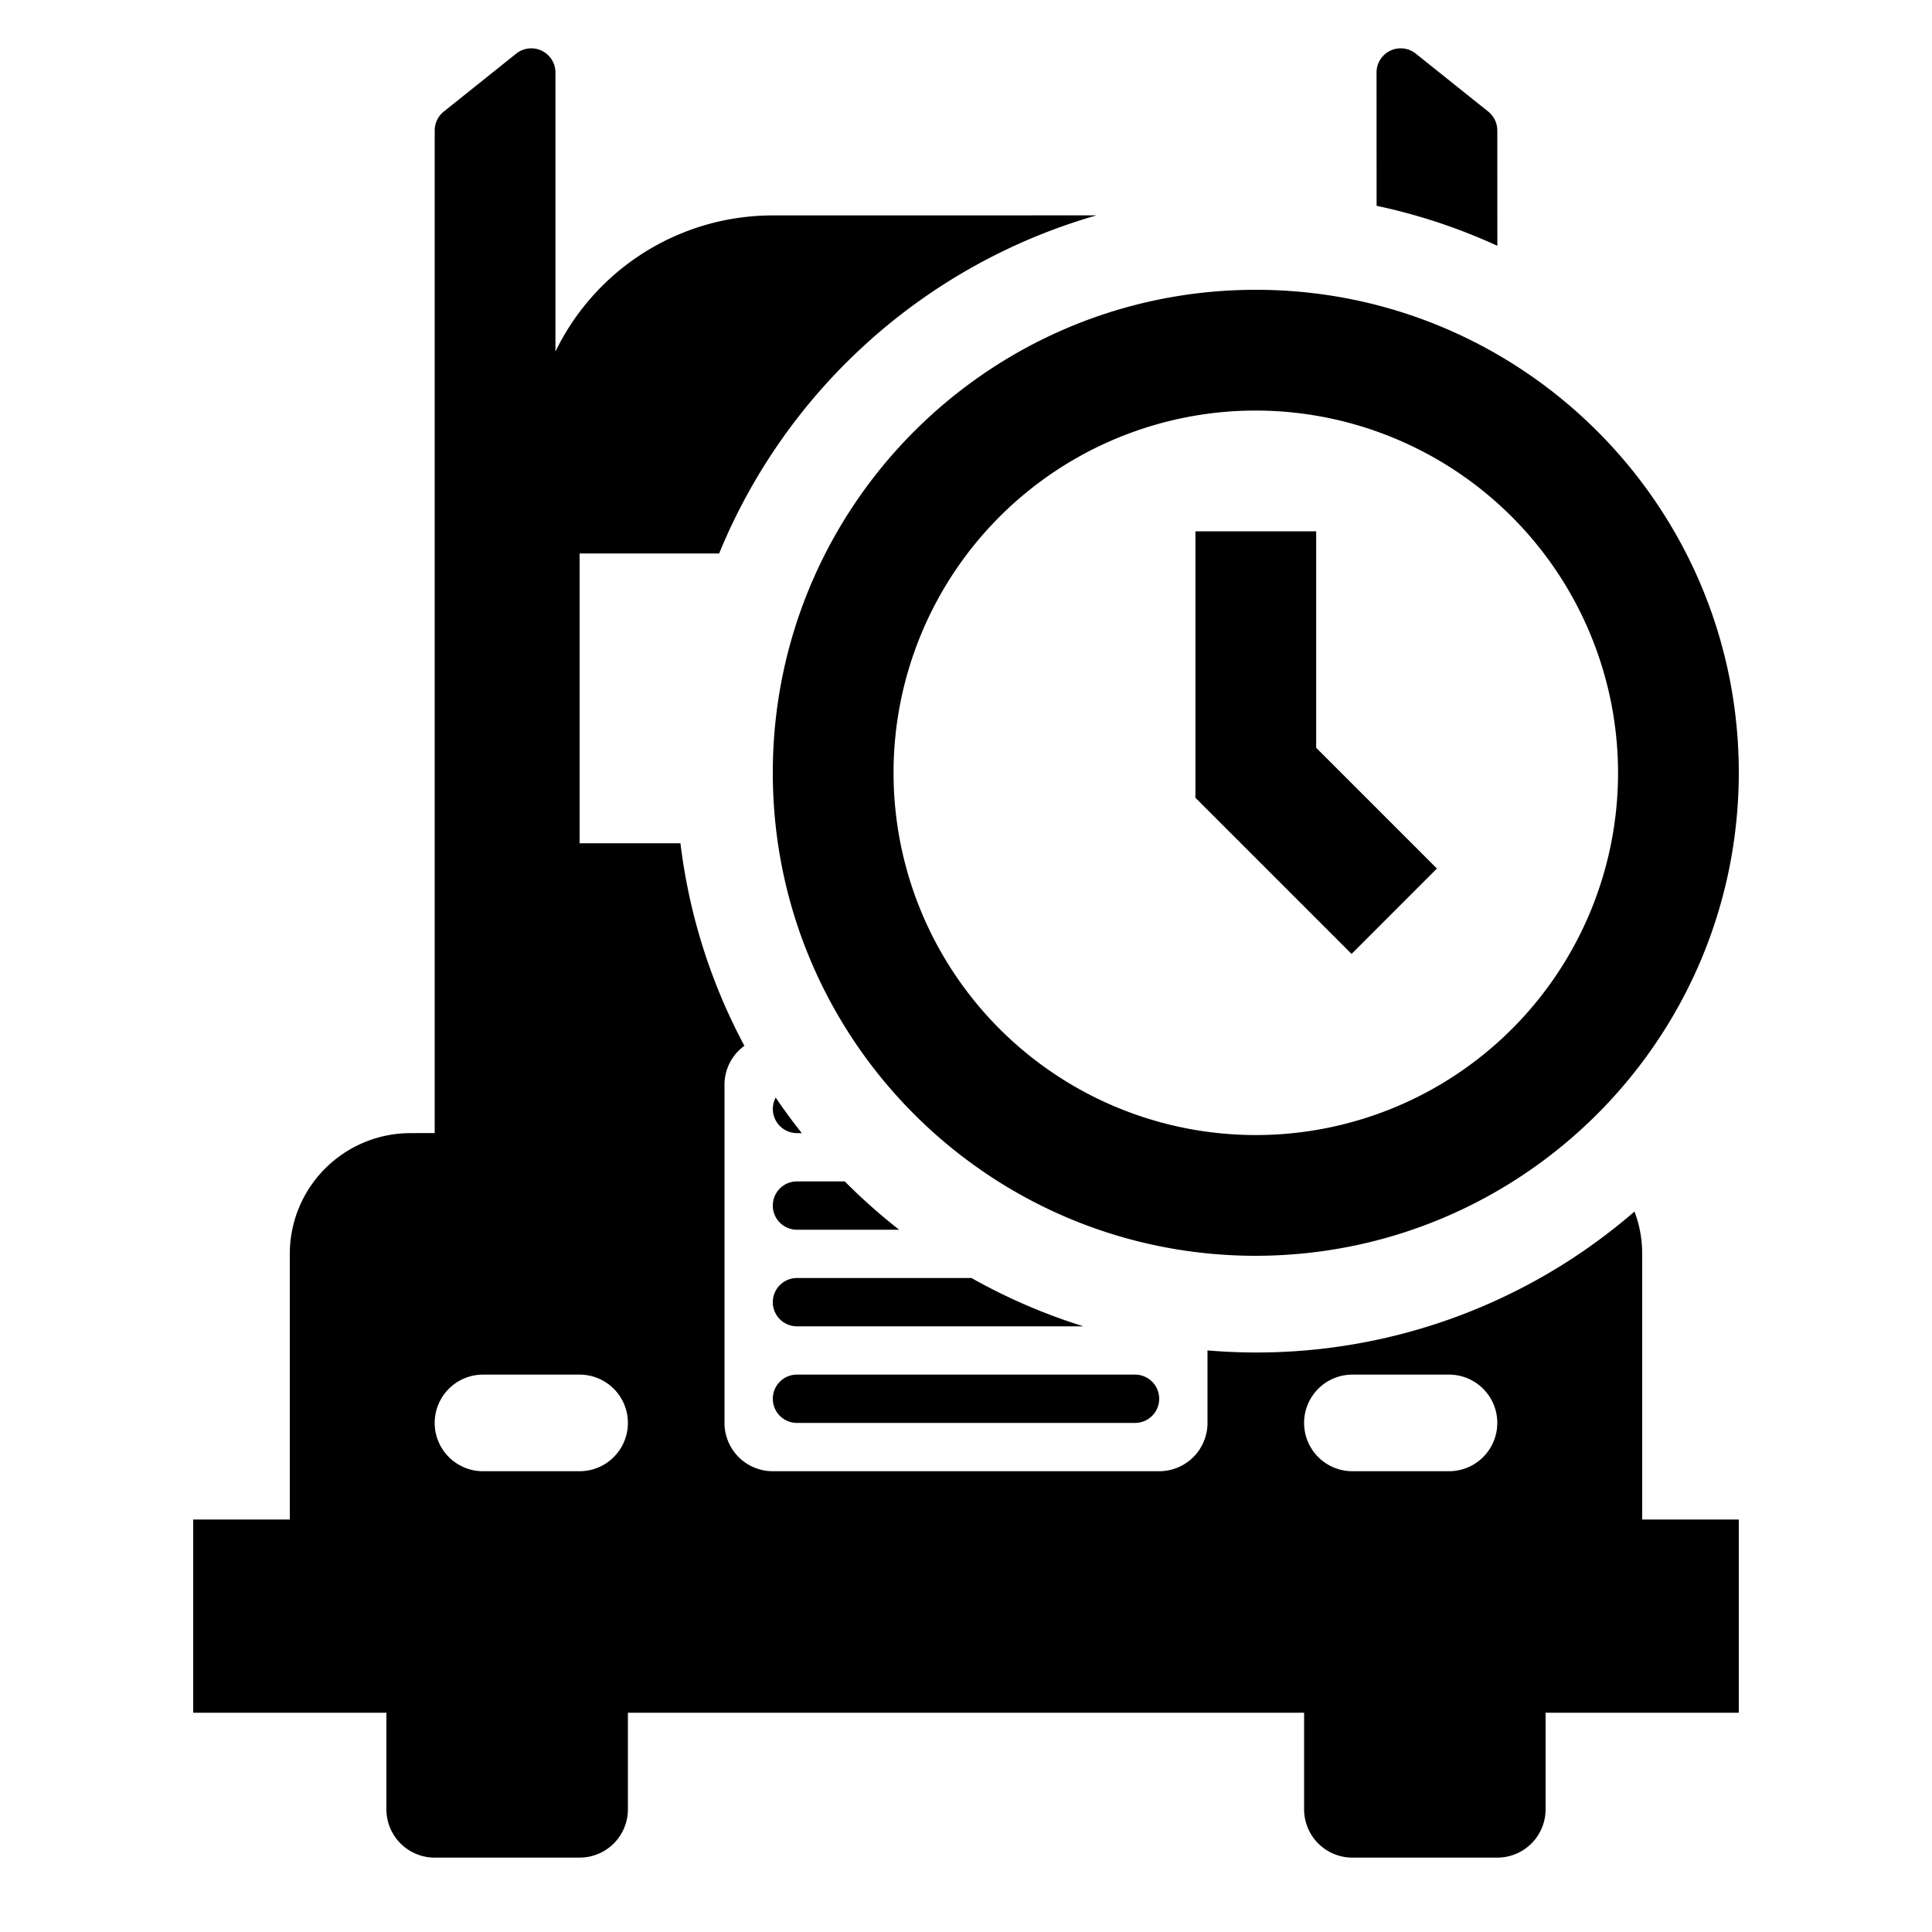 <svg width="40" height="40" xmlns="http://www.w3.org/2000/svg">
  <g fill="none" fill-rule="evenodd">
    <path d="M0 0h40v40H0z"/>
    <path d="M11.39 1.188a.5.5 0 0 1 .11.312v5.778A5 5 0 0 1 16 4.46l6.702-.001a12.03 12.03 0 0 0-7.813 7H12v6h2.088c.182 1.501.64 2.916 1.324 4.193a.994.994 0 0 0-.412.808v7a1 1 0 0 0 1 1h8a1 1 0 0 0 1-1v-1.501a11.953 11.953 0 0 0 8.84-2.875c.104.272.16.567.16.876v5.5h2v4h-4v2a1 1 0 0 1-1 1h-3a1 1 0 0 1-1-1v-2H13v2a1 1 0 0 1-1 1H9a1 1 0 0 1-1-1v-2H4v-4h2v-5.5a2.5 2.5 0 0 1 2.5-2.5l.5-.001V2.7a.5.5 0 0 1 .188-.39l1.5-1.2a.5.5 0 0 1 .702.078ZM12 28.46h-2a1 1 0 1 0 0 2h2a1 1 0 0 0 0-2Zm18 0h-2a1 1 0 1 0 0 2h2a1 1 0 0 0 0-2Zm-6.5 0a.5.5 0 1 1 0 1h-7a.5.5 0 1 1 0-1h7Zm-3.387-2c.729.41 1.505.747 2.317 1H16.5a.5.5 0 1 1 0-1h3.613ZM26 6c5.523 0 10 4.477 10 10-.007 5.52-4.48 9.993-10 10-5.523 0-10-4.477-10-10S20.477 6 26 6Zm-9.5 18.46h.99c.354.356.73.69 1.126 1H16.5a.5.5 0 1 1 0-1ZM26 8.5a7.5 7.5 0 1 0 7.5 7.5A7.509 7.509 0 0 0 26 8.5Zm-9.94 14.224c.171.253.351.498.54.736h-.1a.5.5 0 0 1-.44-.736ZM27.25 11v4.482l2.5 2.5-1.767 1.768-3.233-3.233V11h2.5Zm2.062-9.89 1.5 1.2A.5.5 0 0 1 31 2.7l.001 2.389a11.91 11.91 0 0 0-2.5-.828L28.5 1.5a.5.5 0 0 1 .812-.39Z" fill="#000000"/>
  </g>
</svg>
